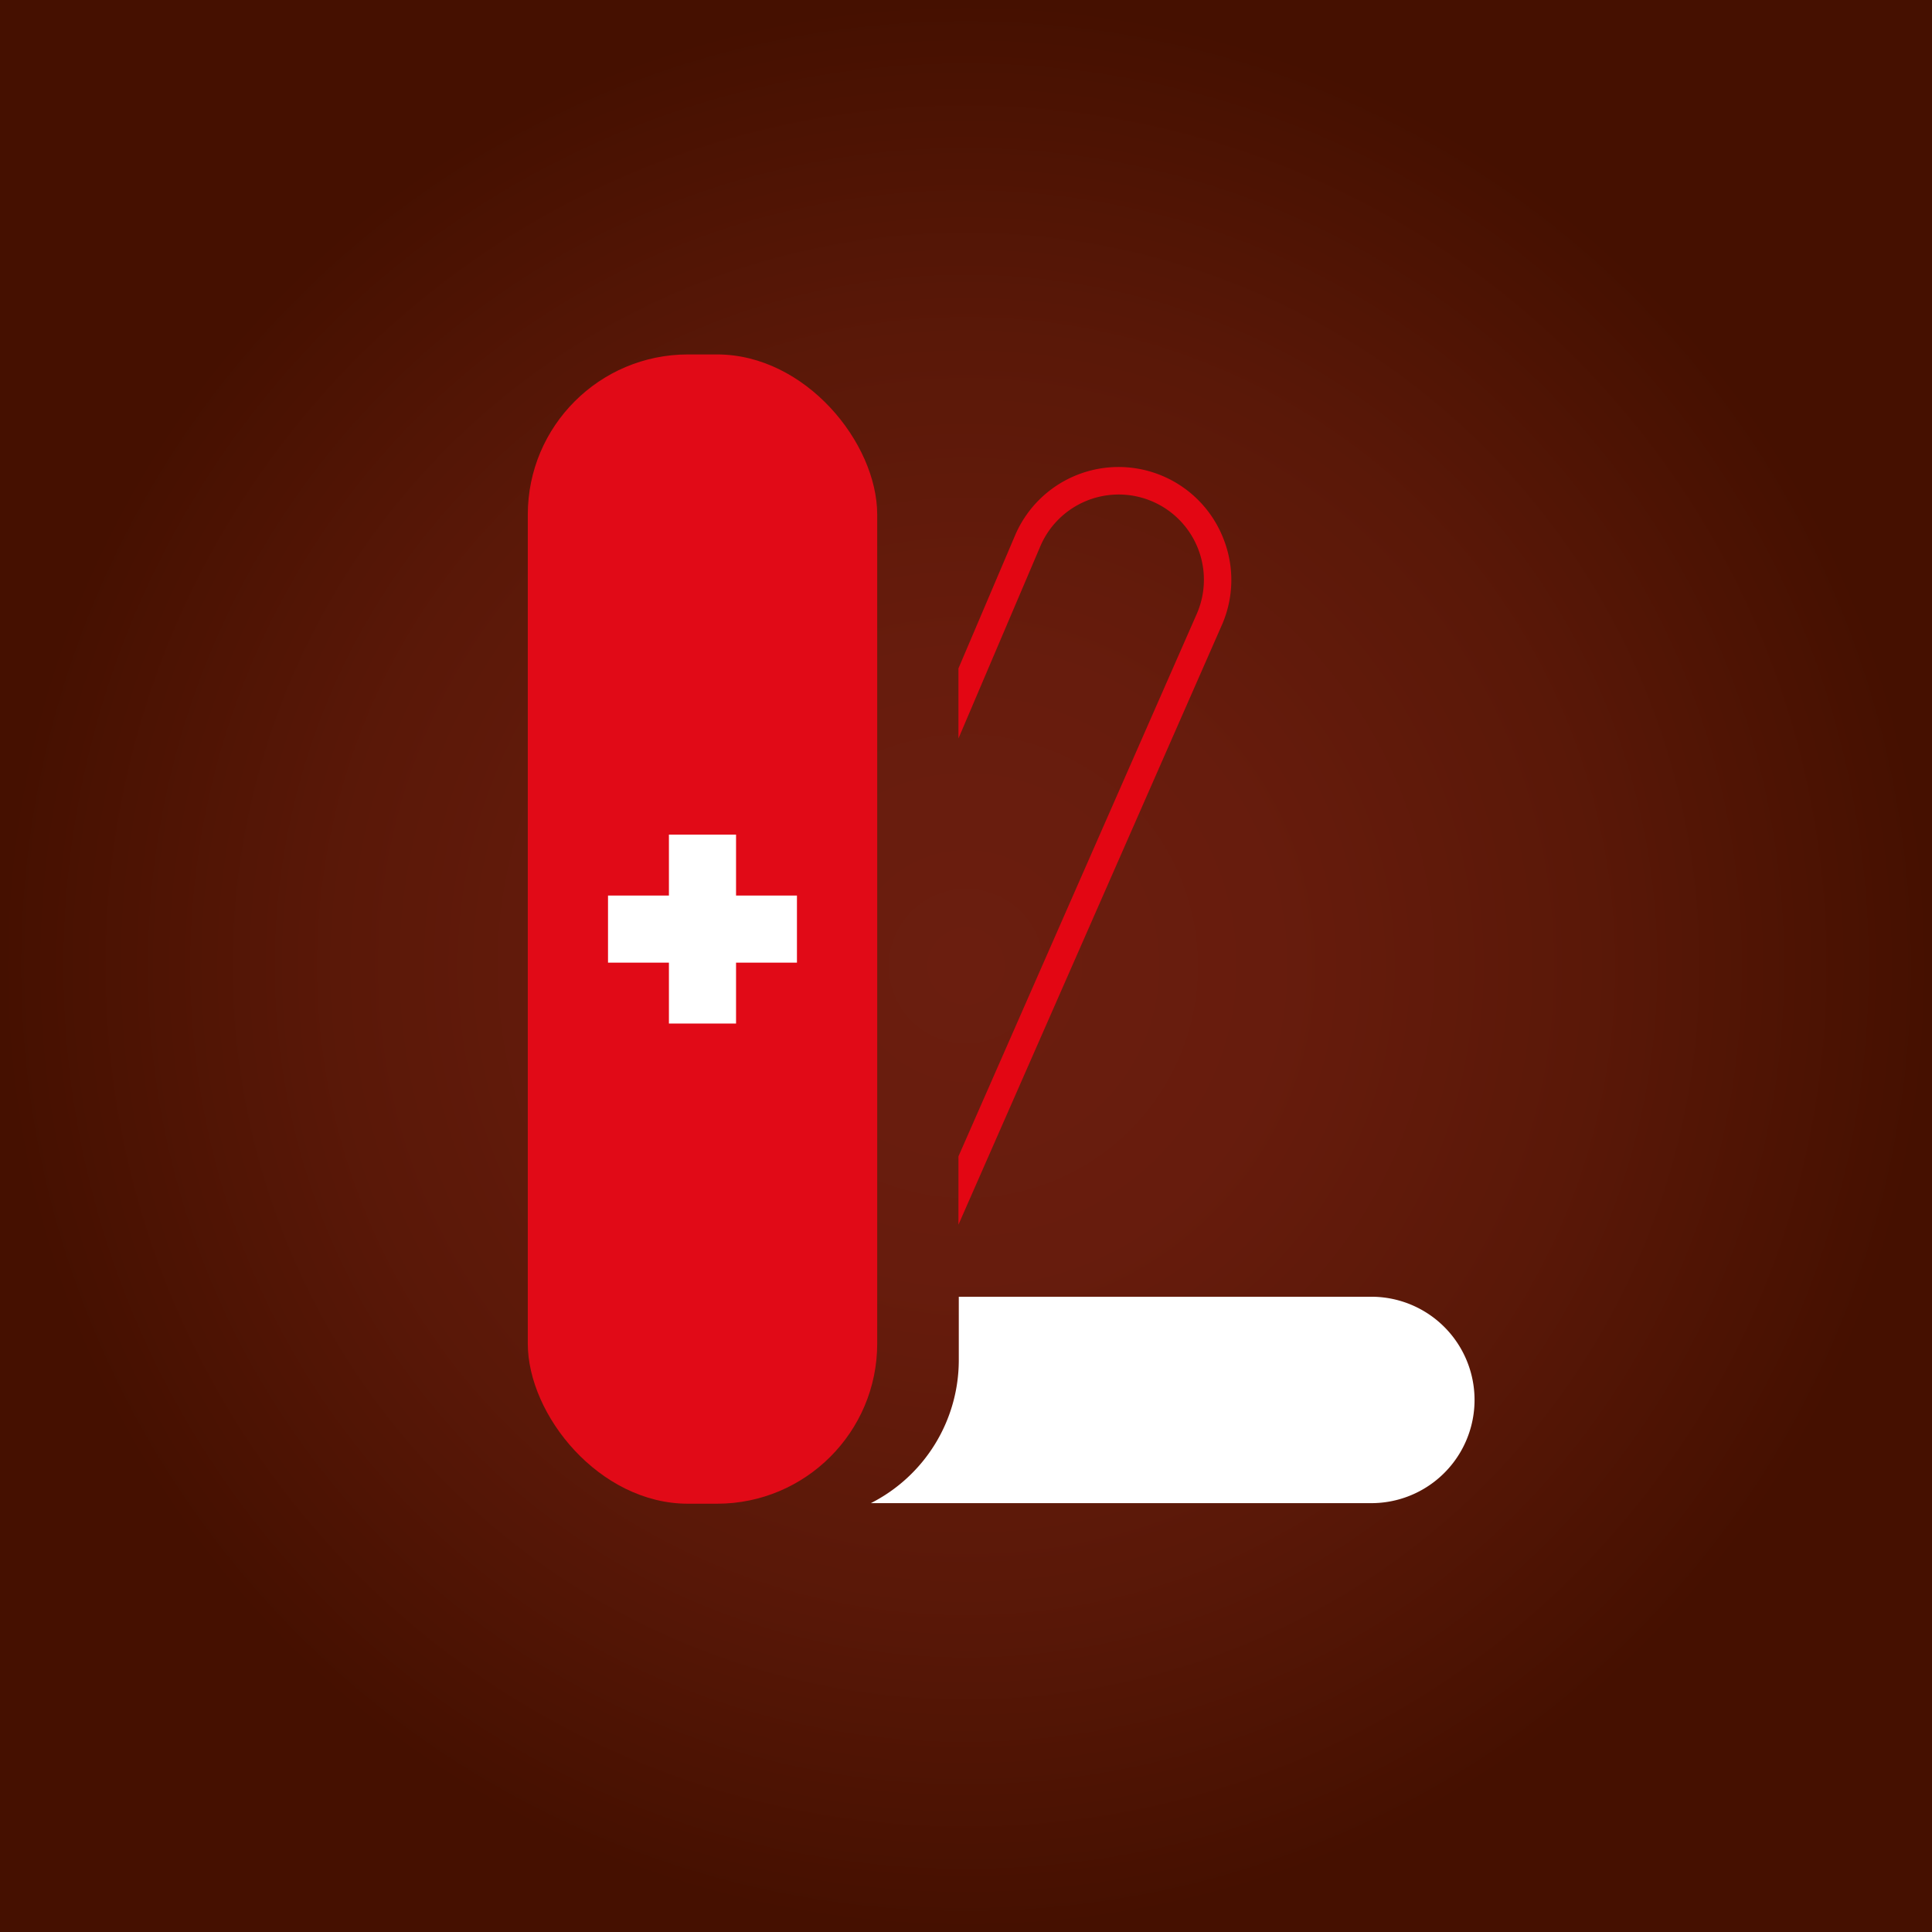 <svg id="Calque_1" data-name="Calque 1" xmlns="http://www.w3.org/2000/svg" xmlns:xlink="http://www.w3.org/1999/xlink" viewBox="0 0 512 512"><rect x="0" y="0" width="512" height="512" fill="#808080" stroke="none"/><defs><style>.cls-1{fill:url(#Dégradé_sans_nom_13);}.cls-2{fill:#e10a17;}.cls-3{fill:#fff;}.cls-4{fill:#e30613;}</style><radialGradient id="Dégradé_sans_nom_13" cx="33.38" cy="33.38" r="33.38" gradientTransform="scale(7.67 7.67)" gradientUnits="userSpaceOnUse"><stop offset="0" stop-color="#6b1e0f"/><stop offset="0.32" stop-color="#671c0d"/><stop offset="0.65" stop-color="#5a1808"/><stop offset="1" stop-color="#451000"/><stop offset="1" stop-color="#451000"/></radialGradient></defs><title>Logo-app-extensions-choix</title><rect class="cls-1" width="512" height="512"/><rect class="cls-2" x="139.87" y="93.93" width="92.6" height="304.57" rx="42.45" ry="42.45"/><path class="cls-3" d="M363.42,343.65H254.09v16.89a42.52,42.52,0,0,1-23.3,37.81H363.42a27.35,27.35,0,0,0,0-54.7Z"/><polygon class="cls-3" points="211.2 237.33 195.06 237.33 195.06 221.18 177.27 221.18 177.27 237.33 161.13 237.33 161.13 255.11 177.27 255.11 177.27 271.25 195.06 271.25 195.06 255.11 211.2 255.11 211.2 237.33"/><path class="cls-4" d="M324.24,142.81a29.82,29.82,0,0,0-55.14-1.15L254,177.13V195.7l21.79-51.15a22.58,22.58,0,0,1,41.35,18.17L254,306.45v18.1l69.8-158.9A29.65,29.65,0,0,0,324.24,142.81Z"/></svg>